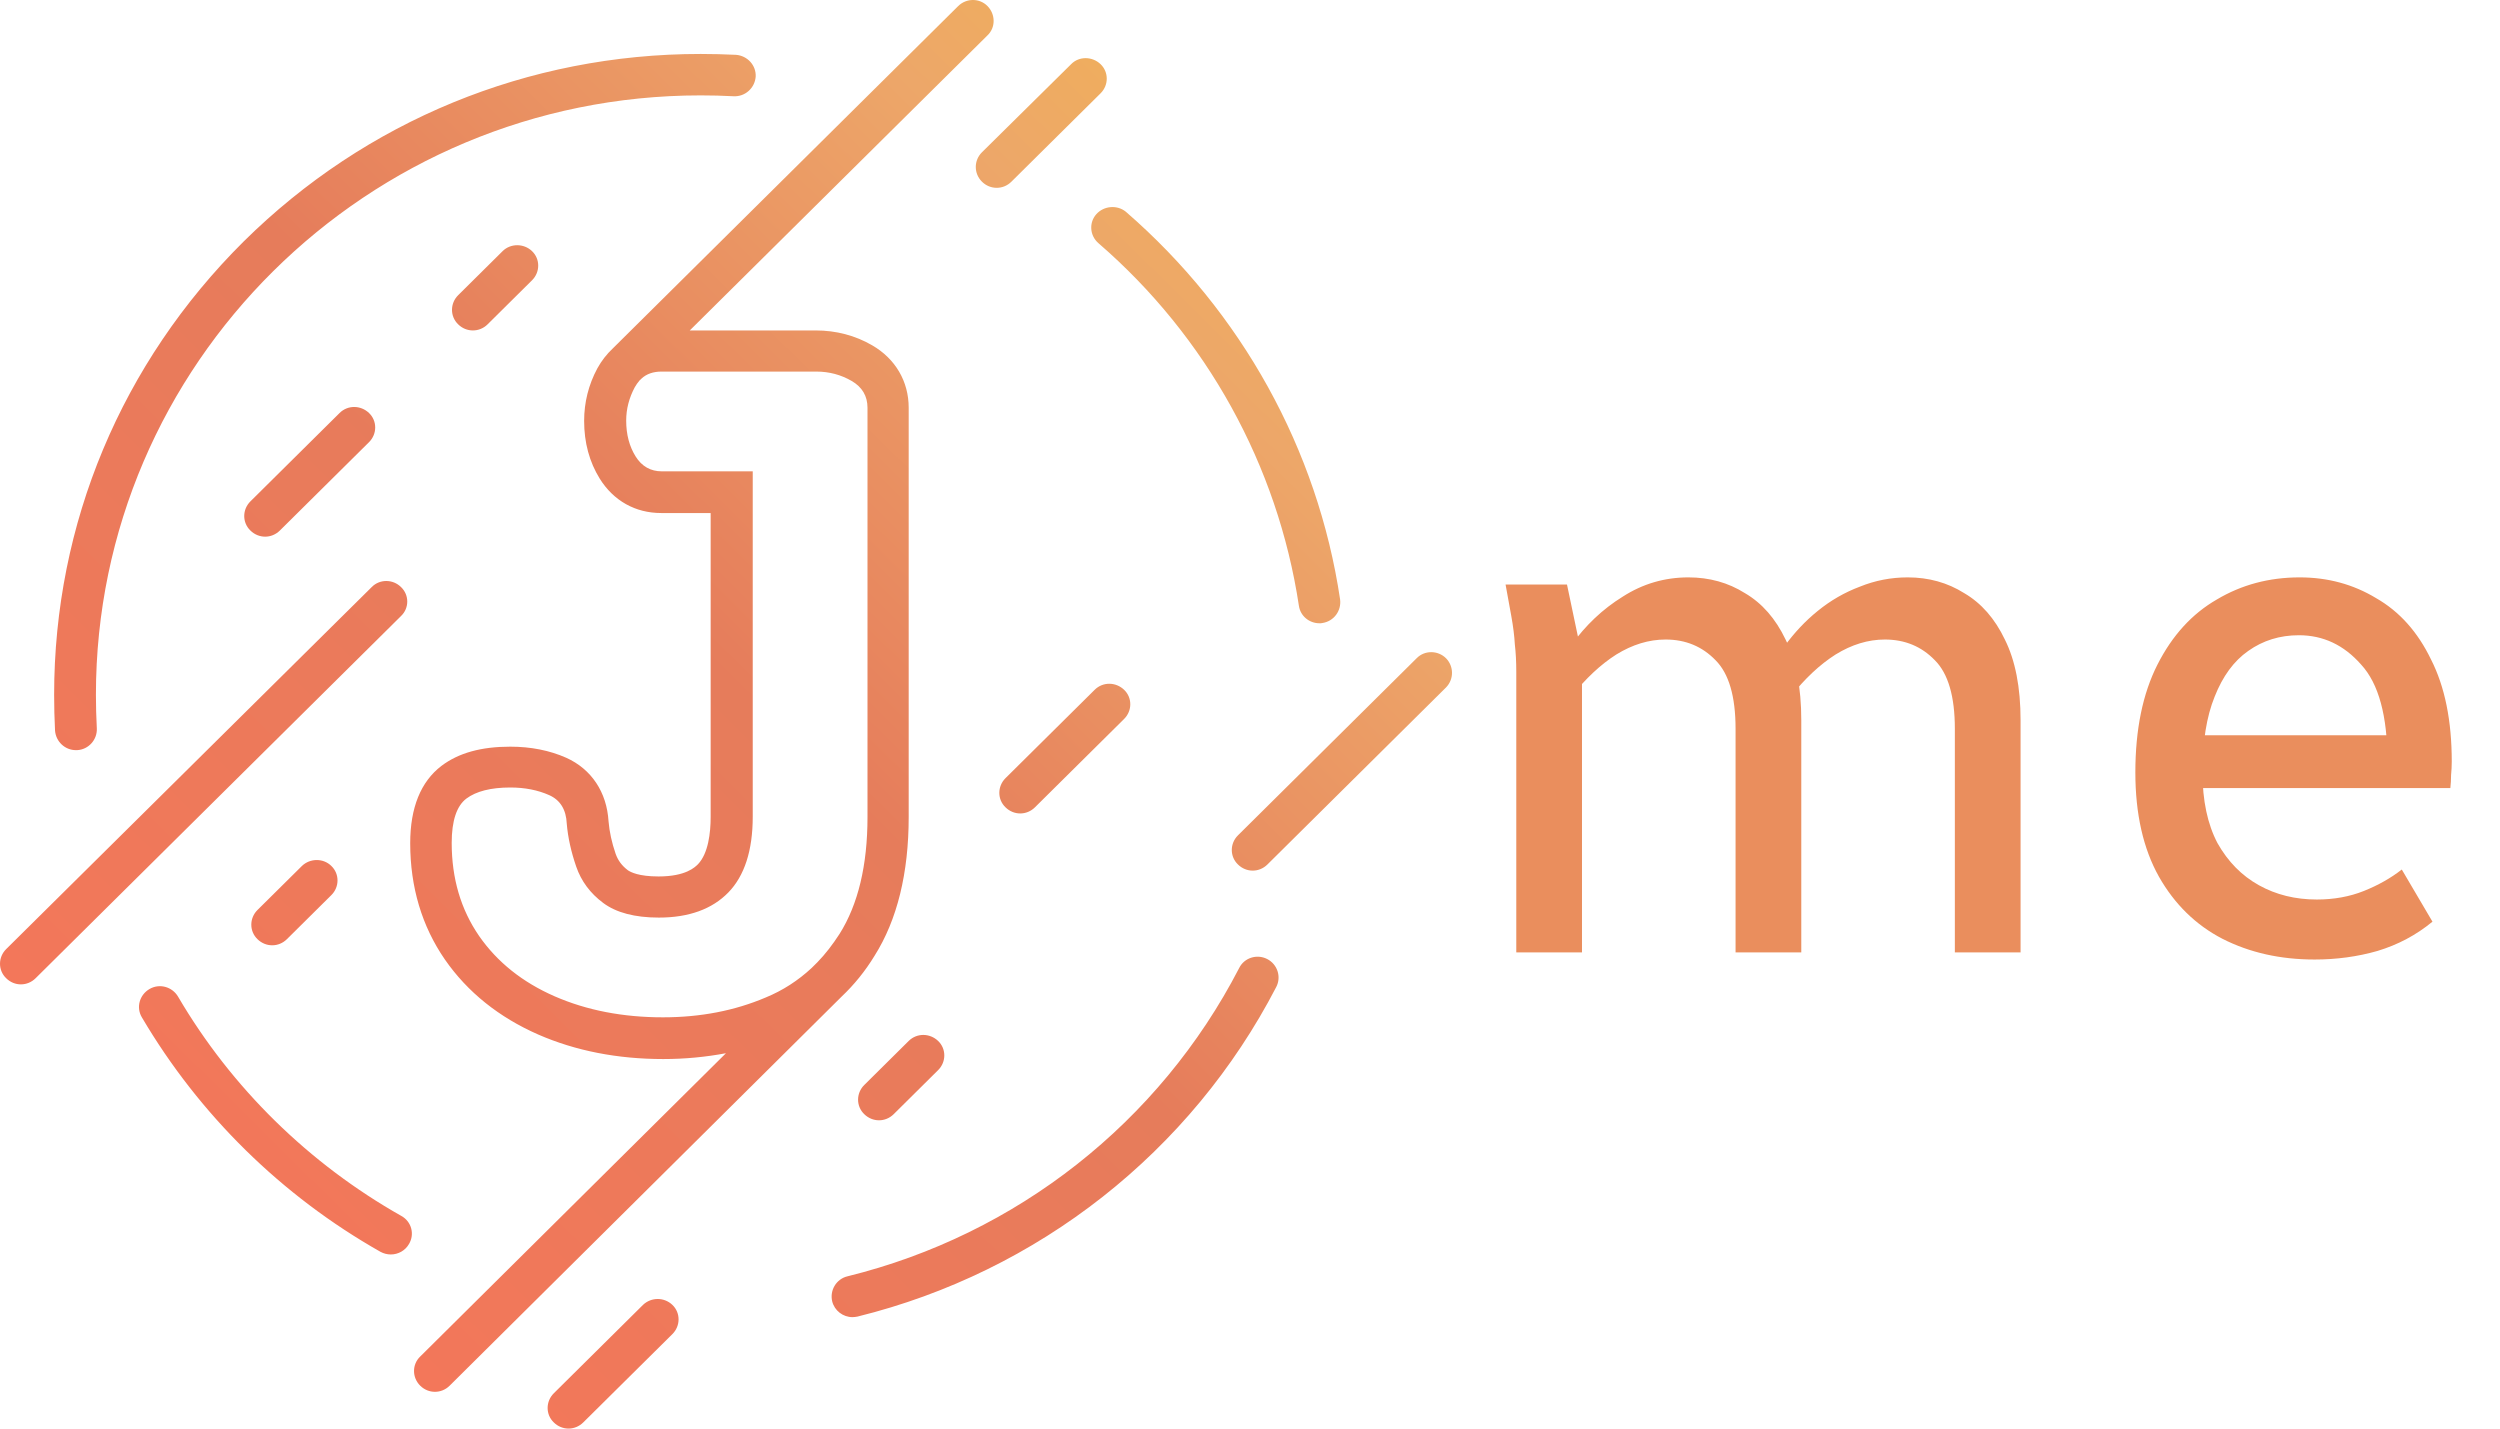 <svg width="84" height="48" viewBox="0 0 84 48" fill="none" xmlns="http://www.w3.org/2000/svg">
<path d="M13.743 41.797C13.615 42.022 13.378 42.15 13.13 42.15C13.012 42.15 12.893 42.12 12.784 42.061C9.462 40.18 6.694 37.455 4.766 34.182C4.568 33.849 4.687 33.428 5.023 33.231C5.359 33.035 5.784 33.153 5.982 33.486C7.781 36.554 10.382 39.102 13.486 40.856C13.823 41.042 13.941 41.464 13.743 41.797ZM42.575 32.222C42.229 32.046 41.804 32.183 41.636 32.526C38.956 37.71 34.161 41.483 28.476 42.884C28.1 42.973 27.873 43.355 27.962 43.727C28.041 44.041 28.327 44.256 28.644 44.256C28.703 44.256 28.753 44.247 28.812 44.237C34.883 42.737 40.014 38.7 42.882 33.163C43.06 32.82 42.921 32.398 42.575 32.222ZM36.84 7.193C36.583 7.477 36.613 7.918 36.91 8.173C40.548 11.319 42.931 15.65 43.643 20.354C43.692 20.697 43.989 20.942 44.335 20.942C44.365 20.942 44.404 20.942 44.434 20.933C44.82 20.874 45.077 20.521 45.027 20.139C44.276 15.102 41.715 10.486 37.829 7.115C37.542 6.88 37.097 6.909 36.84 7.193ZM2.551 25.205C2.561 25.205 2.581 25.205 2.591 25.205C2.976 25.186 3.273 24.853 3.253 24.47C3.233 24.098 3.223 23.716 3.223 23.343C3.223 12.24 12.339 3.205 23.542 3.205C23.908 3.205 24.283 3.214 24.649 3.234C25.035 3.254 25.361 2.96 25.391 2.577C25.411 2.195 25.114 1.872 24.728 1.842C24.333 1.823 23.937 1.813 23.542 1.813C17.738 1.813 12.29 4.057 8.187 8.114C4.083 12.191 1.819 17.591 1.819 23.343C1.819 23.745 1.829 24.147 1.849 24.549C1.879 24.921 2.185 25.205 2.551 25.205ZM48.587 22.118C48.31 21.844 47.865 21.844 47.598 22.118L41.596 28.067C41.319 28.341 41.319 28.782 41.596 29.047C41.735 29.184 41.913 29.253 42.091 29.253C42.269 29.253 42.447 29.184 42.585 29.047L48.587 23.098C48.854 22.824 48.854 22.393 48.587 22.118ZM10.145 29.096L8.651 30.576C8.375 30.85 8.375 31.291 8.651 31.556C8.79 31.693 8.968 31.762 9.146 31.762C9.324 31.762 9.502 31.693 9.64 31.556L11.133 30.076C11.41 29.802 11.41 29.361 11.133 29.096C10.866 28.831 10.421 28.831 10.145 29.096ZM16.888 8.438L15.395 9.918C15.118 10.192 15.118 10.633 15.395 10.898C15.533 11.035 15.711 11.103 15.889 11.103C16.067 11.103 16.245 11.035 16.383 10.898L17.876 9.418C18.153 9.143 18.153 8.702 17.876 8.438C17.6 8.173 17.155 8.173 16.888 8.438ZM30.532 34.976L29.039 36.456C28.762 36.73 28.762 37.171 29.039 37.436C29.178 37.573 29.356 37.642 29.534 37.642C29.712 37.642 29.89 37.573 30.028 37.436L31.521 35.956C31.798 35.681 31.798 35.24 31.521 34.976C31.244 34.711 30.809 34.702 30.532 34.976ZM36.781 23.177L33.785 26.146C33.508 26.421 33.508 26.862 33.785 27.126C33.924 27.263 34.102 27.332 34.28 27.332C34.458 27.332 34.636 27.263 34.774 27.126L37.77 24.157C38.047 23.882 38.047 23.441 37.77 23.177C37.493 22.912 37.058 22.902 36.781 23.177ZM32.994 6.105C33.133 6.243 33.311 6.311 33.489 6.311C33.667 6.311 33.845 6.243 33.983 6.105L36.979 3.136C37.256 2.862 37.256 2.421 36.979 2.156C36.702 1.891 36.257 1.882 35.99 2.156L32.994 5.116C32.717 5.39 32.717 5.831 32.994 6.105ZM21.604 43.845L18.608 46.814C18.331 47.089 18.331 47.53 18.608 47.794C18.747 47.931 18.924 48 19.102 48C19.28 48 19.458 47.931 19.597 47.794L22.593 44.825C22.869 44.55 22.869 44.109 22.593 43.845C22.316 43.58 21.881 43.58 21.604 43.845ZM11.41 13.877L8.414 16.846C8.137 17.12 8.137 17.561 8.414 17.826C8.553 17.963 8.731 18.032 8.909 18.032C9.087 18.032 9.264 17.963 9.403 17.826L12.399 14.857C12.676 14.582 12.676 14.141 12.399 13.877C12.122 13.612 11.687 13.602 11.41 13.877ZM28.278 33.486L15.108 46.559C14.97 46.697 14.791 46.765 14.614 46.765C14.436 46.765 14.258 46.697 14.119 46.559C13.842 46.285 13.842 45.844 14.119 45.579L24.392 35.388C23.72 35.515 23.018 35.584 22.286 35.584C20.754 35.584 19.34 35.309 18.084 34.76C16.769 34.182 15.711 33.339 14.95 32.242C14.178 31.125 13.783 29.811 13.783 28.332C13.783 27.136 14.139 26.264 14.831 25.735C15.414 25.294 16.176 25.088 17.145 25.088C17.837 25.088 18.47 25.215 19.023 25.46C19.874 25.842 20.388 26.617 20.447 27.597C20.477 27.949 20.556 28.312 20.684 28.684C20.764 28.91 20.892 29.086 21.1 29.243C21.189 29.302 21.456 29.449 22.128 29.449C23.047 29.449 23.354 29.135 23.453 29.037C23.799 28.675 23.878 27.979 23.878 27.45V17.238H22.217C21.347 17.238 20.615 16.826 20.151 16.082C19.805 15.523 19.627 14.876 19.627 14.141C19.627 13.524 19.775 12.926 20.071 12.377C20.21 12.123 20.388 11.897 20.586 11.711L32.193 0.206C32.47 -0.069 32.915 -0.069 33.182 0.206C33.449 0.48 33.459 0.921 33.182 1.186L23.176 11.103H27.408C28.09 11.103 28.733 11.27 29.306 11.603C30.087 12.054 30.532 12.818 30.532 13.7V27.45C30.532 29.331 30.147 30.909 29.385 32.114C29.069 32.634 28.693 33.094 28.278 33.486ZM27.269 32.526L27.447 32.349C27.447 32.349 27.447 32.349 27.457 32.34C27.734 32.056 27.981 31.732 28.209 31.379C28.832 30.39 29.148 29.076 29.148 27.45V13.7C29.148 13.308 28.97 13.005 28.614 12.799C28.258 12.593 27.863 12.485 27.428 12.485H22.227C21.95 12.485 21.723 12.563 21.555 12.72L21.505 12.769C21.495 12.779 21.485 12.779 21.485 12.789C21.426 12.857 21.377 12.926 21.327 13.014C21.139 13.367 21.04 13.739 21.04 14.132C21.04 14.602 21.149 15.004 21.357 15.337C21.564 15.67 21.861 15.837 22.237 15.837H25.292V27.44C25.292 28.577 25.015 29.429 24.471 29.988C23.927 30.546 23.146 30.831 22.138 30.831C21.327 30.831 20.704 30.664 20.269 30.34C19.834 30.017 19.528 29.606 19.36 29.116C19.191 28.626 19.083 28.145 19.043 27.675C19.023 27.205 18.826 26.881 18.45 26.715C18.074 26.548 17.639 26.46 17.145 26.46C16.492 26.46 15.998 26.587 15.671 26.832C15.345 27.077 15.177 27.577 15.177 28.322C15.177 29.517 15.484 30.556 16.097 31.448C16.71 32.33 17.56 33.006 18.638 33.477C19.715 33.947 20.932 34.182 22.276 34.182C23.542 34.182 24.689 33.957 25.727 33.516C26.3 33.281 26.815 32.947 27.269 32.526ZM13.476 19.727C13.2 19.453 12.755 19.453 12.488 19.727L0.208 31.889C-0.069 32.163 -0.069 32.604 0.208 32.869C0.346 33.006 0.524 33.075 0.702 33.075C0.88 33.075 1.058 33.006 1.196 32.869L13.476 20.697C13.753 20.433 13.753 19.992 13.476 19.727Z" fill="url(#paint0_linear_614_478)"/>
<path d="M50.587 19.64H52.651L53.155 22.04V32H50.947V22.568C50.947 22.232 50.931 21.928 50.899 21.656C50.883 21.368 50.843 21.048 50.779 20.696L50.587 19.64ZM52.795 23.408V21.68C53.275 21.008 53.851 20.464 54.523 20.048C55.195 19.616 55.931 19.4 56.731 19.4C57.435 19.4 58.067 19.576 58.627 19.928C59.203 20.264 59.659 20.784 59.995 21.488C60.347 22.192 60.523 23.096 60.523 24.2V32H58.315V24.488C58.315 23.4 58.091 22.632 57.643 22.184C57.195 21.72 56.635 21.488 55.963 21.488C55.403 21.488 54.851 21.656 54.307 21.992C53.779 22.328 53.275 22.8 52.795 23.408ZM59.947 21.728C60.283 21.264 60.659 20.864 61.075 20.528C61.507 20.176 61.979 19.904 62.491 19.712C63.003 19.504 63.539 19.4 64.099 19.4C64.803 19.4 65.435 19.576 65.995 19.928C66.571 20.264 67.027 20.784 67.363 21.488C67.715 22.192 67.891 23.096 67.891 24.2V32H65.683V24.488C65.683 23.4 65.459 22.632 65.011 22.184C64.563 21.72 64.003 21.488 63.331 21.488C62.771 21.488 62.219 21.656 61.675 21.992C61.147 22.328 60.643 22.8 60.163 23.408L59.947 21.728ZM71.748 25.952C71.748 24.512 71.996 23.304 72.492 22.328C72.987 21.352 73.651 20.624 74.484 20.144C75.316 19.648 76.243 19.4 77.267 19.4C78.212 19.4 79.067 19.632 79.835 20.096C80.62 20.544 81.236 21.232 81.683 22.16C82.147 23.072 82.379 24.216 82.379 25.592C82.379 25.736 82.371 25.888 82.356 26.048C82.356 26.192 82.347 26.336 82.332 26.48H73.644V24.704H80.651L80.219 25.592C80.219 24.056 79.924 22.968 79.332 22.328C78.755 21.672 78.059 21.344 77.243 21.344C76.603 21.344 76.035 21.52 75.54 21.872C75.059 22.208 74.683 22.72 74.412 23.408C74.139 24.08 74.004 24.928 74.004 25.952C74.004 26.896 74.171 27.688 74.507 28.328C74.859 28.952 75.323 29.424 75.9 29.744C76.475 30.064 77.124 30.224 77.844 30.224C78.419 30.224 78.948 30.128 79.427 29.936C79.907 29.744 80.332 29.504 80.7 29.216L81.731 30.968C81.188 31.416 80.572 31.744 79.883 31.952C79.212 32.144 78.507 32.24 77.772 32.24C76.62 32.24 75.588 32.008 74.675 31.544C73.779 31.08 73.067 30.384 72.54 29.456C72.011 28.512 71.748 27.344 71.748 25.952Z" fill="#EA8E5D"/>
<defs>
<linearGradient id="paint0_linear_614_478" x1="7.071" y1="39.672" x2="40.65" y2="5.794" gradientUnits="userSpaceOnUse">
<stop stop-color="#F3775A"/>
<stop offset="0.507" stop-color="#E67C5B"/>
<stop offset="0.898" stop-color="#EDA769"/>
<stop offset="1" stop-color="#EFAD5F"/>
</linearGradient>
</defs>
</svg>
